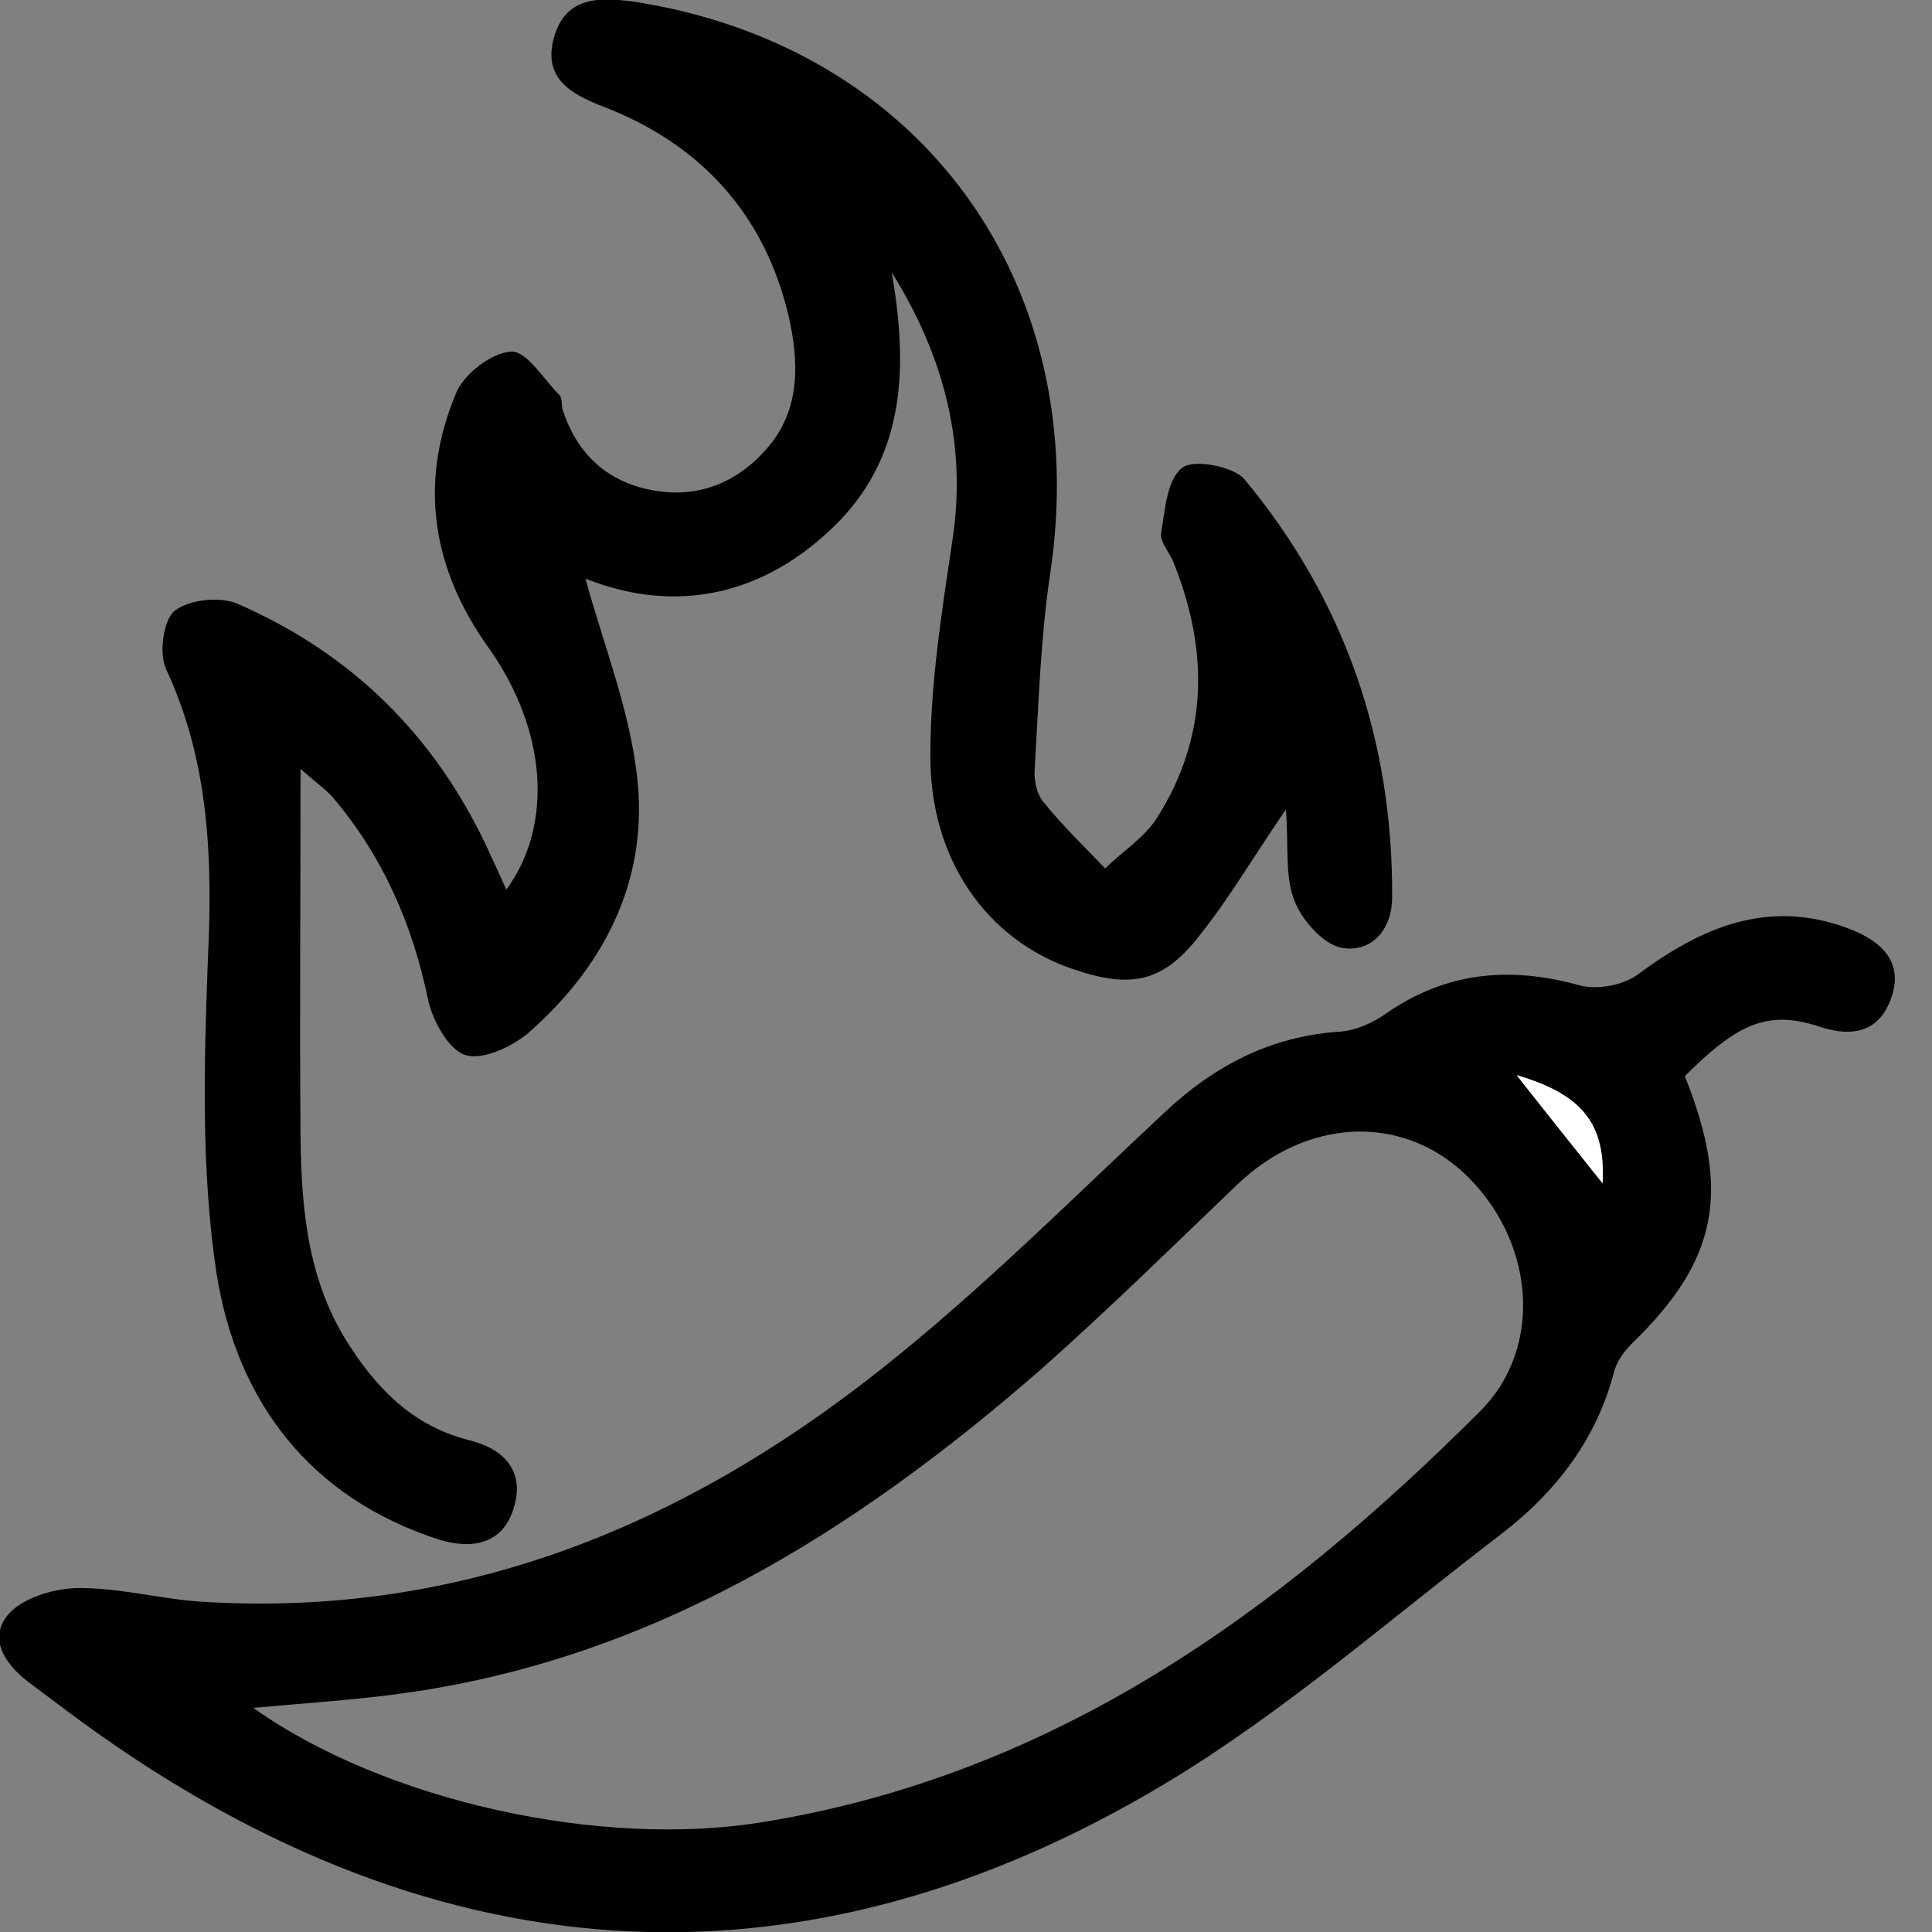 <svg width="16" height="16" viewBox="0 0 16 16" fill="none" xmlns="http://www.w3.org/2000/svg">
<rect x="0" y="0" width="16" height="16" fill="#808080" stroke="none"/>
<g clip-path="url(#clip0_1_216)">
<path d="M10.649 6.704C10.385 7.088 10.185 7.432 9.937 7.744C9.633 8.136 9.369 8.192 8.881 8.024C8.177 7.784 7.697 7.12 7.705 6.248C7.705 5.656 7.801 5.056 7.889 4.464C8.009 3.664 7.809 2.936 7.385 2.256C7.521 3.04 7.505 3.8 6.881 4.384C6.257 4.976 5.529 5.064 4.849 4.792C4.993 5.328 5.225 5.896 5.281 6.48C5.361 7.312 4.993 8.016 4.369 8.56C4.233 8.672 3.993 8.784 3.849 8.736C3.713 8.688 3.585 8.456 3.545 8.28C3.417 7.656 3.169 7.088 2.753 6.6C2.697 6.536 2.625 6.488 2.489 6.368C2.489 7.44 2.481 8.44 2.489 9.432C2.497 10.032 2.553 10.632 2.905 11.16C3.145 11.528 3.441 11.816 3.889 11.928C4.177 12 4.345 12.184 4.257 12.48C4.169 12.792 3.905 12.832 3.641 12.752C2.569 12.408 1.961 11.608 1.793 10.544C1.665 9.696 1.689 8.824 1.721 7.96C1.761 7.128 1.737 6.32 1.377 5.544C1.313 5.416 1.353 5.128 1.449 5.056C1.577 4.96 1.841 4.936 1.985 5.008C2.913 5.416 3.593 6.088 4.025 7C4.081 7.12 4.137 7.24 4.193 7.368C4.585 6.832 4.529 6.048 4.049 5.368C3.577 4.712 3.465 4 3.777 3.256C3.841 3.096 4.073 2.92 4.233 2.912C4.361 2.904 4.505 3.144 4.633 3.272C4.657 3.296 4.649 3.352 4.657 3.384C4.769 3.744 5.017 3.984 5.385 4.056C5.769 4.136 6.105 4 6.353 3.712C6.633 3.392 6.617 2.992 6.529 2.608C6.329 1.776 5.809 1.2 5.009 0.888C4.737 0.784 4.497 0.656 4.585 0.32C4.681 -0.04 4.977 -0.024 5.265 0.016C7.641 0.392 9.057 2.36 8.697 4.752C8.617 5.288 8.601 5.832 8.569 6.368C8.561 6.456 8.585 6.568 8.633 6.632C8.793 6.832 8.977 7.008 9.153 7.192C9.297 7.048 9.481 6.936 9.585 6.768C10.009 6.096 10.009 5.384 9.721 4.664C9.689 4.576 9.601 4.488 9.617 4.408C9.649 4.216 9.665 3.968 9.793 3.872C9.889 3.8 10.217 3.864 10.305 3.968C11.137 4.968 11.537 6.136 11.529 7.432C11.529 7.704 11.353 7.896 11.105 7.848C10.953 7.816 10.769 7.608 10.713 7.44C10.641 7.248 10.673 6.992 10.649 6.704Z" fill="black"/>
<path d="M13.953 8.912C14.337 9.872 14.225 10.44 13.513 11.128C13.449 11.192 13.393 11.272 13.369 11.352C13.225 11.92 12.881 12.36 12.433 12.704C11.521 13.4 10.657 14.16 9.681 14.752C6.609 16.608 3.513 16.384 0.553 14.168C0.457 14.096 0.361 14.024 0.265 13.952C0.065 13.808 -0.103 13.592 0.057 13.384C0.169 13.24 0.425 13.16 0.625 13.152C0.969 13.144 1.313 13.24 1.657 13.264C3.897 13.408 5.801 12.576 7.489 11.184C8.241 10.568 8.929 9.88 9.641 9.216C10.057 8.824 10.521 8.584 11.089 8.544C11.225 8.536 11.369 8.472 11.481 8.392C11.977 8.048 12.505 8 13.081 8.16C13.225 8.2 13.441 8.16 13.561 8.072C14.089 7.68 14.641 7.44 15.305 7.688C15.561 7.784 15.769 7.952 15.665 8.256C15.569 8.544 15.345 8.6 15.049 8.496C14.641 8.368 14.393 8.472 13.953 8.912ZM2.097 14.144C3.193 14.92 4.985 15.312 6.329 15.088C8.729 14.696 10.593 13.352 12.257 11.688C12.801 11.144 12.697 10.248 12.121 9.712C11.593 9.224 10.817 9.264 10.249 9.808C9.713 10.32 9.177 10.848 8.617 11.344C7.065 12.696 5.369 13.76 3.273 14.032C2.905 14.08 2.537 14.104 2.097 14.144ZM12.561 8.904C12.825 9.232 13.049 9.52 13.273 9.8C13.297 9.32 13.121 9.072 12.561 8.904Z" fill="black"/>
<path d="M12.56 8.904C13.112 9.064 13.296 9.312 13.272 9.8C13.048 9.52 12.824 9.24 12.56 8.904Z" fill="white"/>
</g>
<defs>
<clipPath id="clip0_1_216">
<rect width="15.696" height="16" fill="white"/>
</clipPath>
</defs>
</svg>
